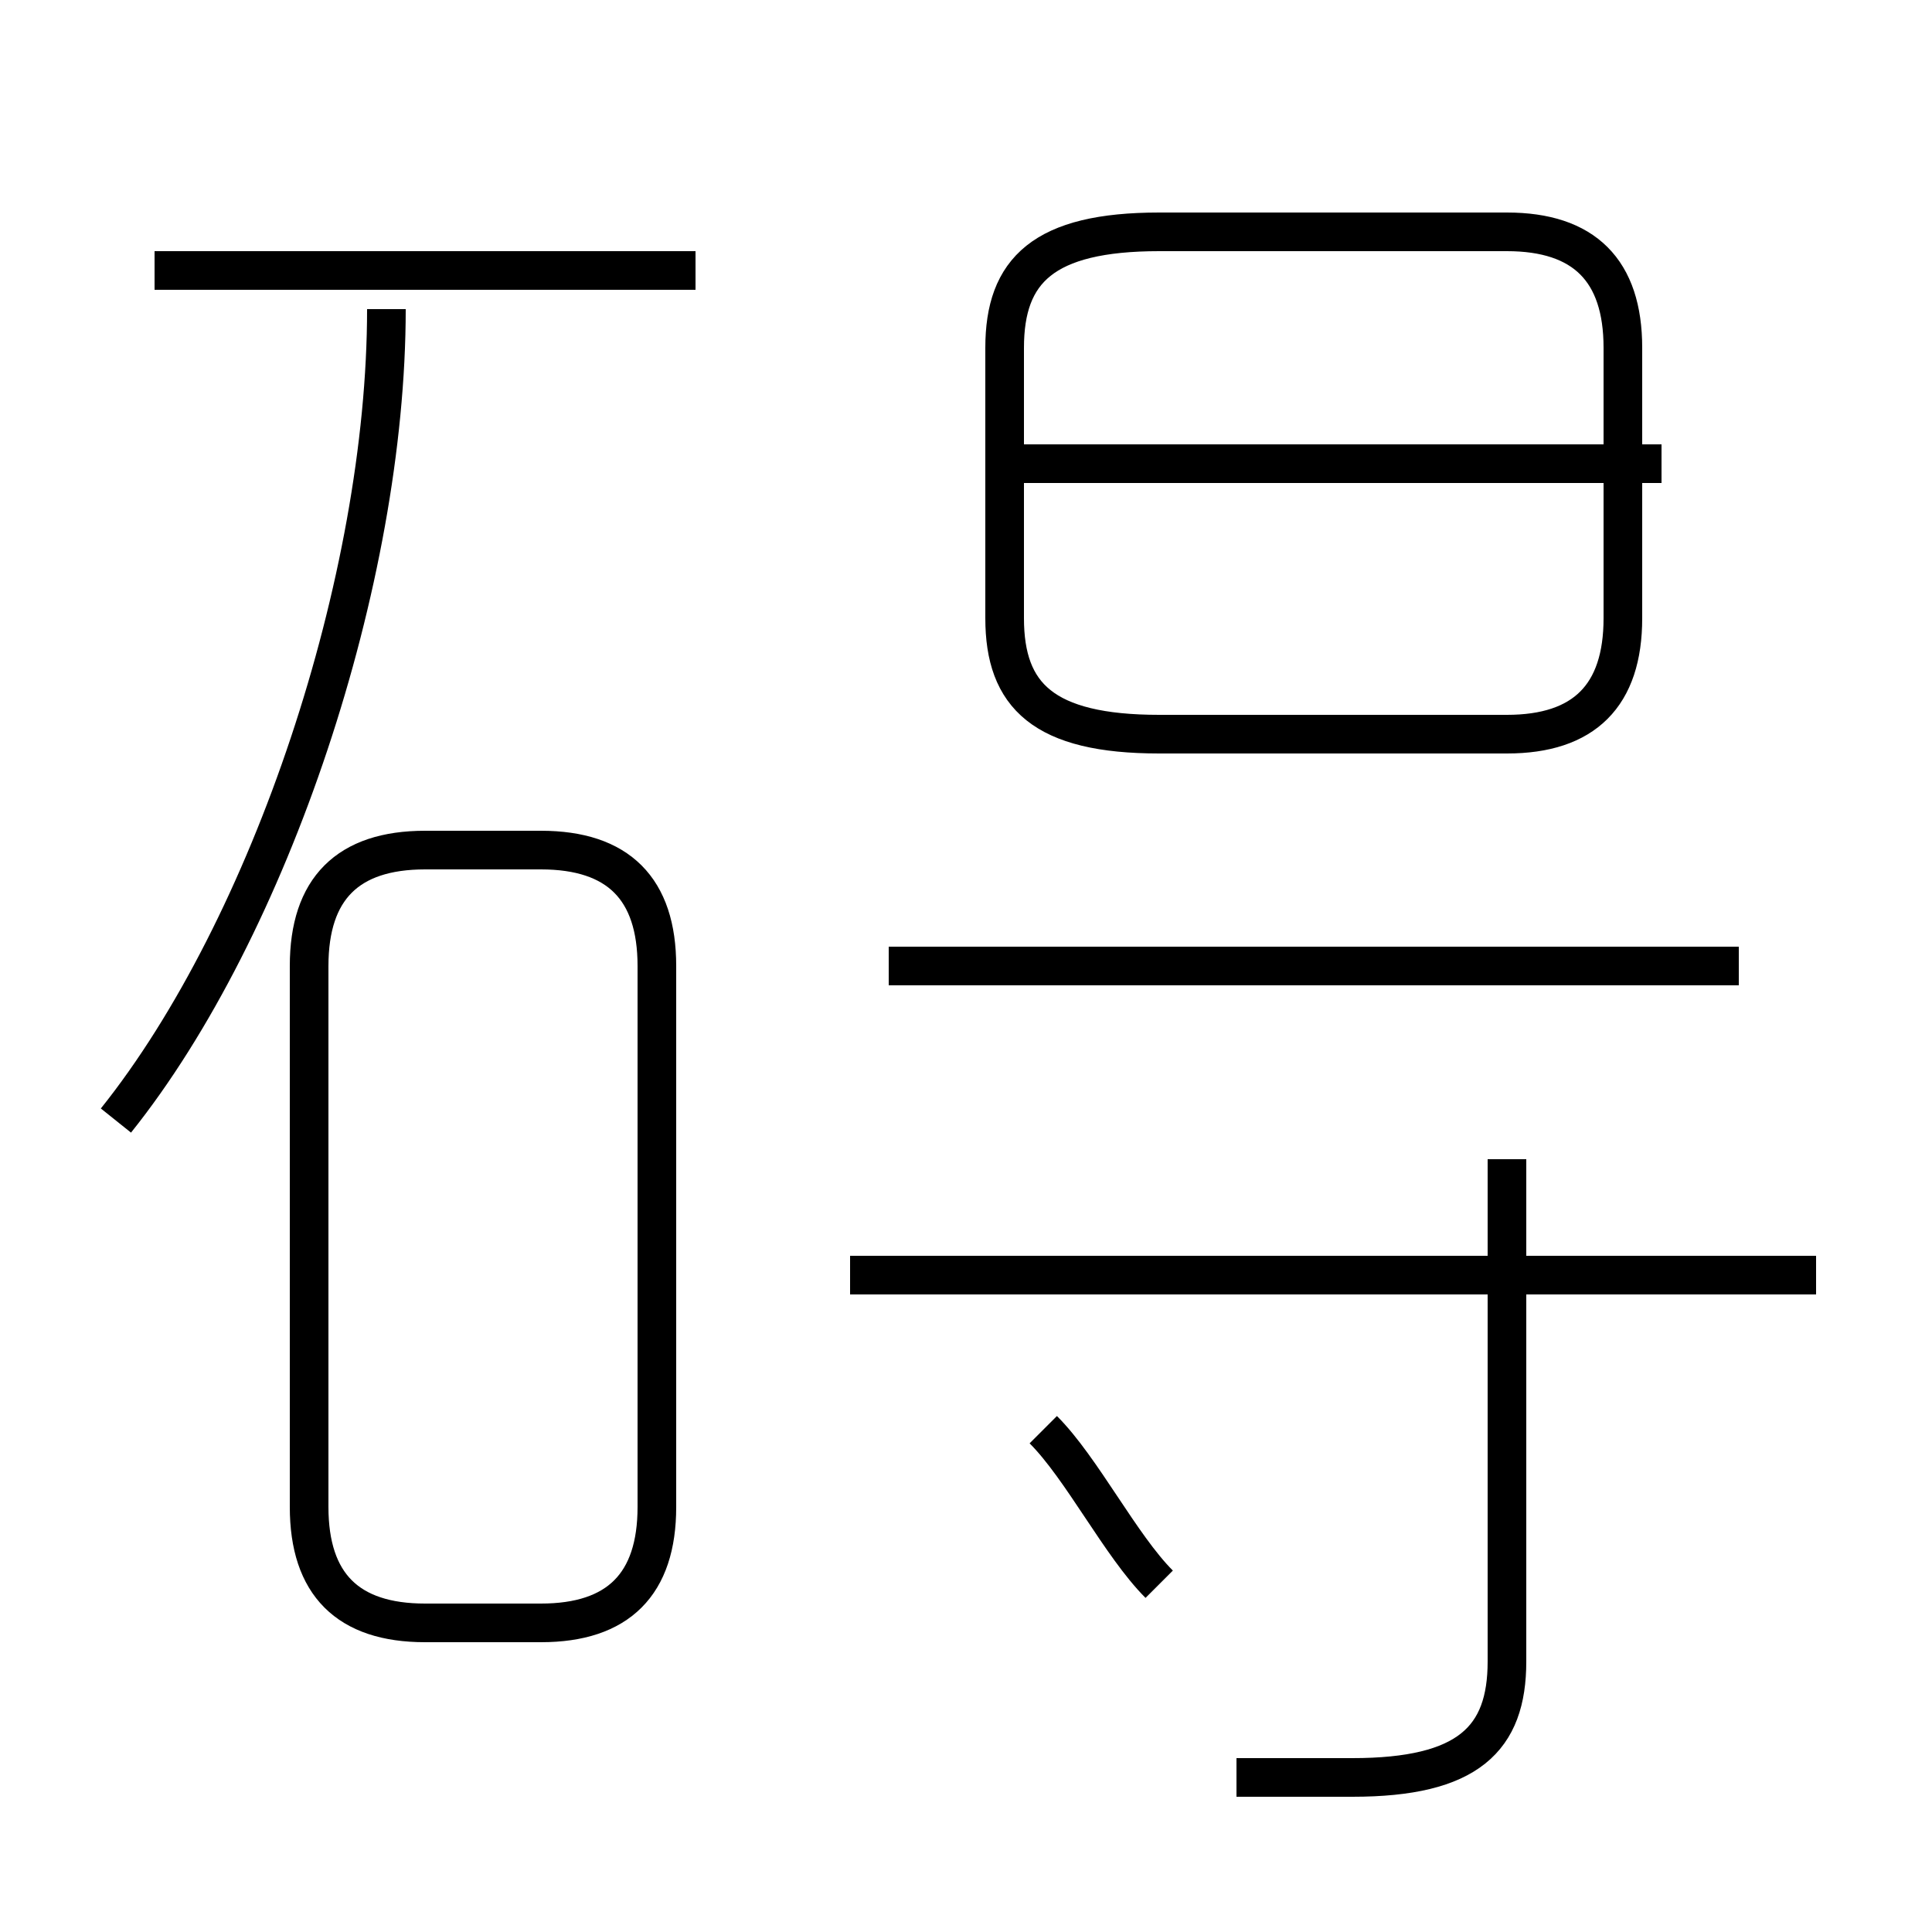 <?xml version='1.0' encoding='utf8'?>
<svg viewBox="0.0 -6.0 50.0 50.0" version="1.1" xmlns="http://www.w3.org/2000/svg">
<rect x="0.0" y="-6.0" width="50.0" height="50.0" fill="#808080" stroke="none"/>
<rect x="-1000" y="-1000" width="2000" height="2000" stroke="white" fill="white"/>
<g style="fill:white;stroke:#000000;  stroke-width:1">
<path d="M 30 -25 L 39 -25 C 41 -25 42 -26 42 -28 L 42 -35 C 42 -37 41 -38 39 -38 L 30 -38 C 27 -38 26 -37 26 -35 L 26 -28 C 26 -26 27 -25 30 -25 Z M 11 -2 L 14 -2 C 16 -2 17 -3 17 -5 L 17 -19 C 17 -21 16 -22 14 -22 L 11 -22 C 9 -22 8 -21 8 -19 L 8 -5 C 8 -3 9 -2 11 -2 Z M 3 -15 C 7 -20 10 -29 10 -36 M 30 -3 C 29 -4 28 -6 27 -7 M 32 2 C 33 2 34 2 35 2 C 38 2 39 1 39 -1 L 39 -14 M 47 -11 L 22 -11 M 18 -37 L 4 -37 M 45 -19 L 23 -19 M 43 -32 L 26 -32" transform="translate(0.0 38.0)" />
</g>
</svg>